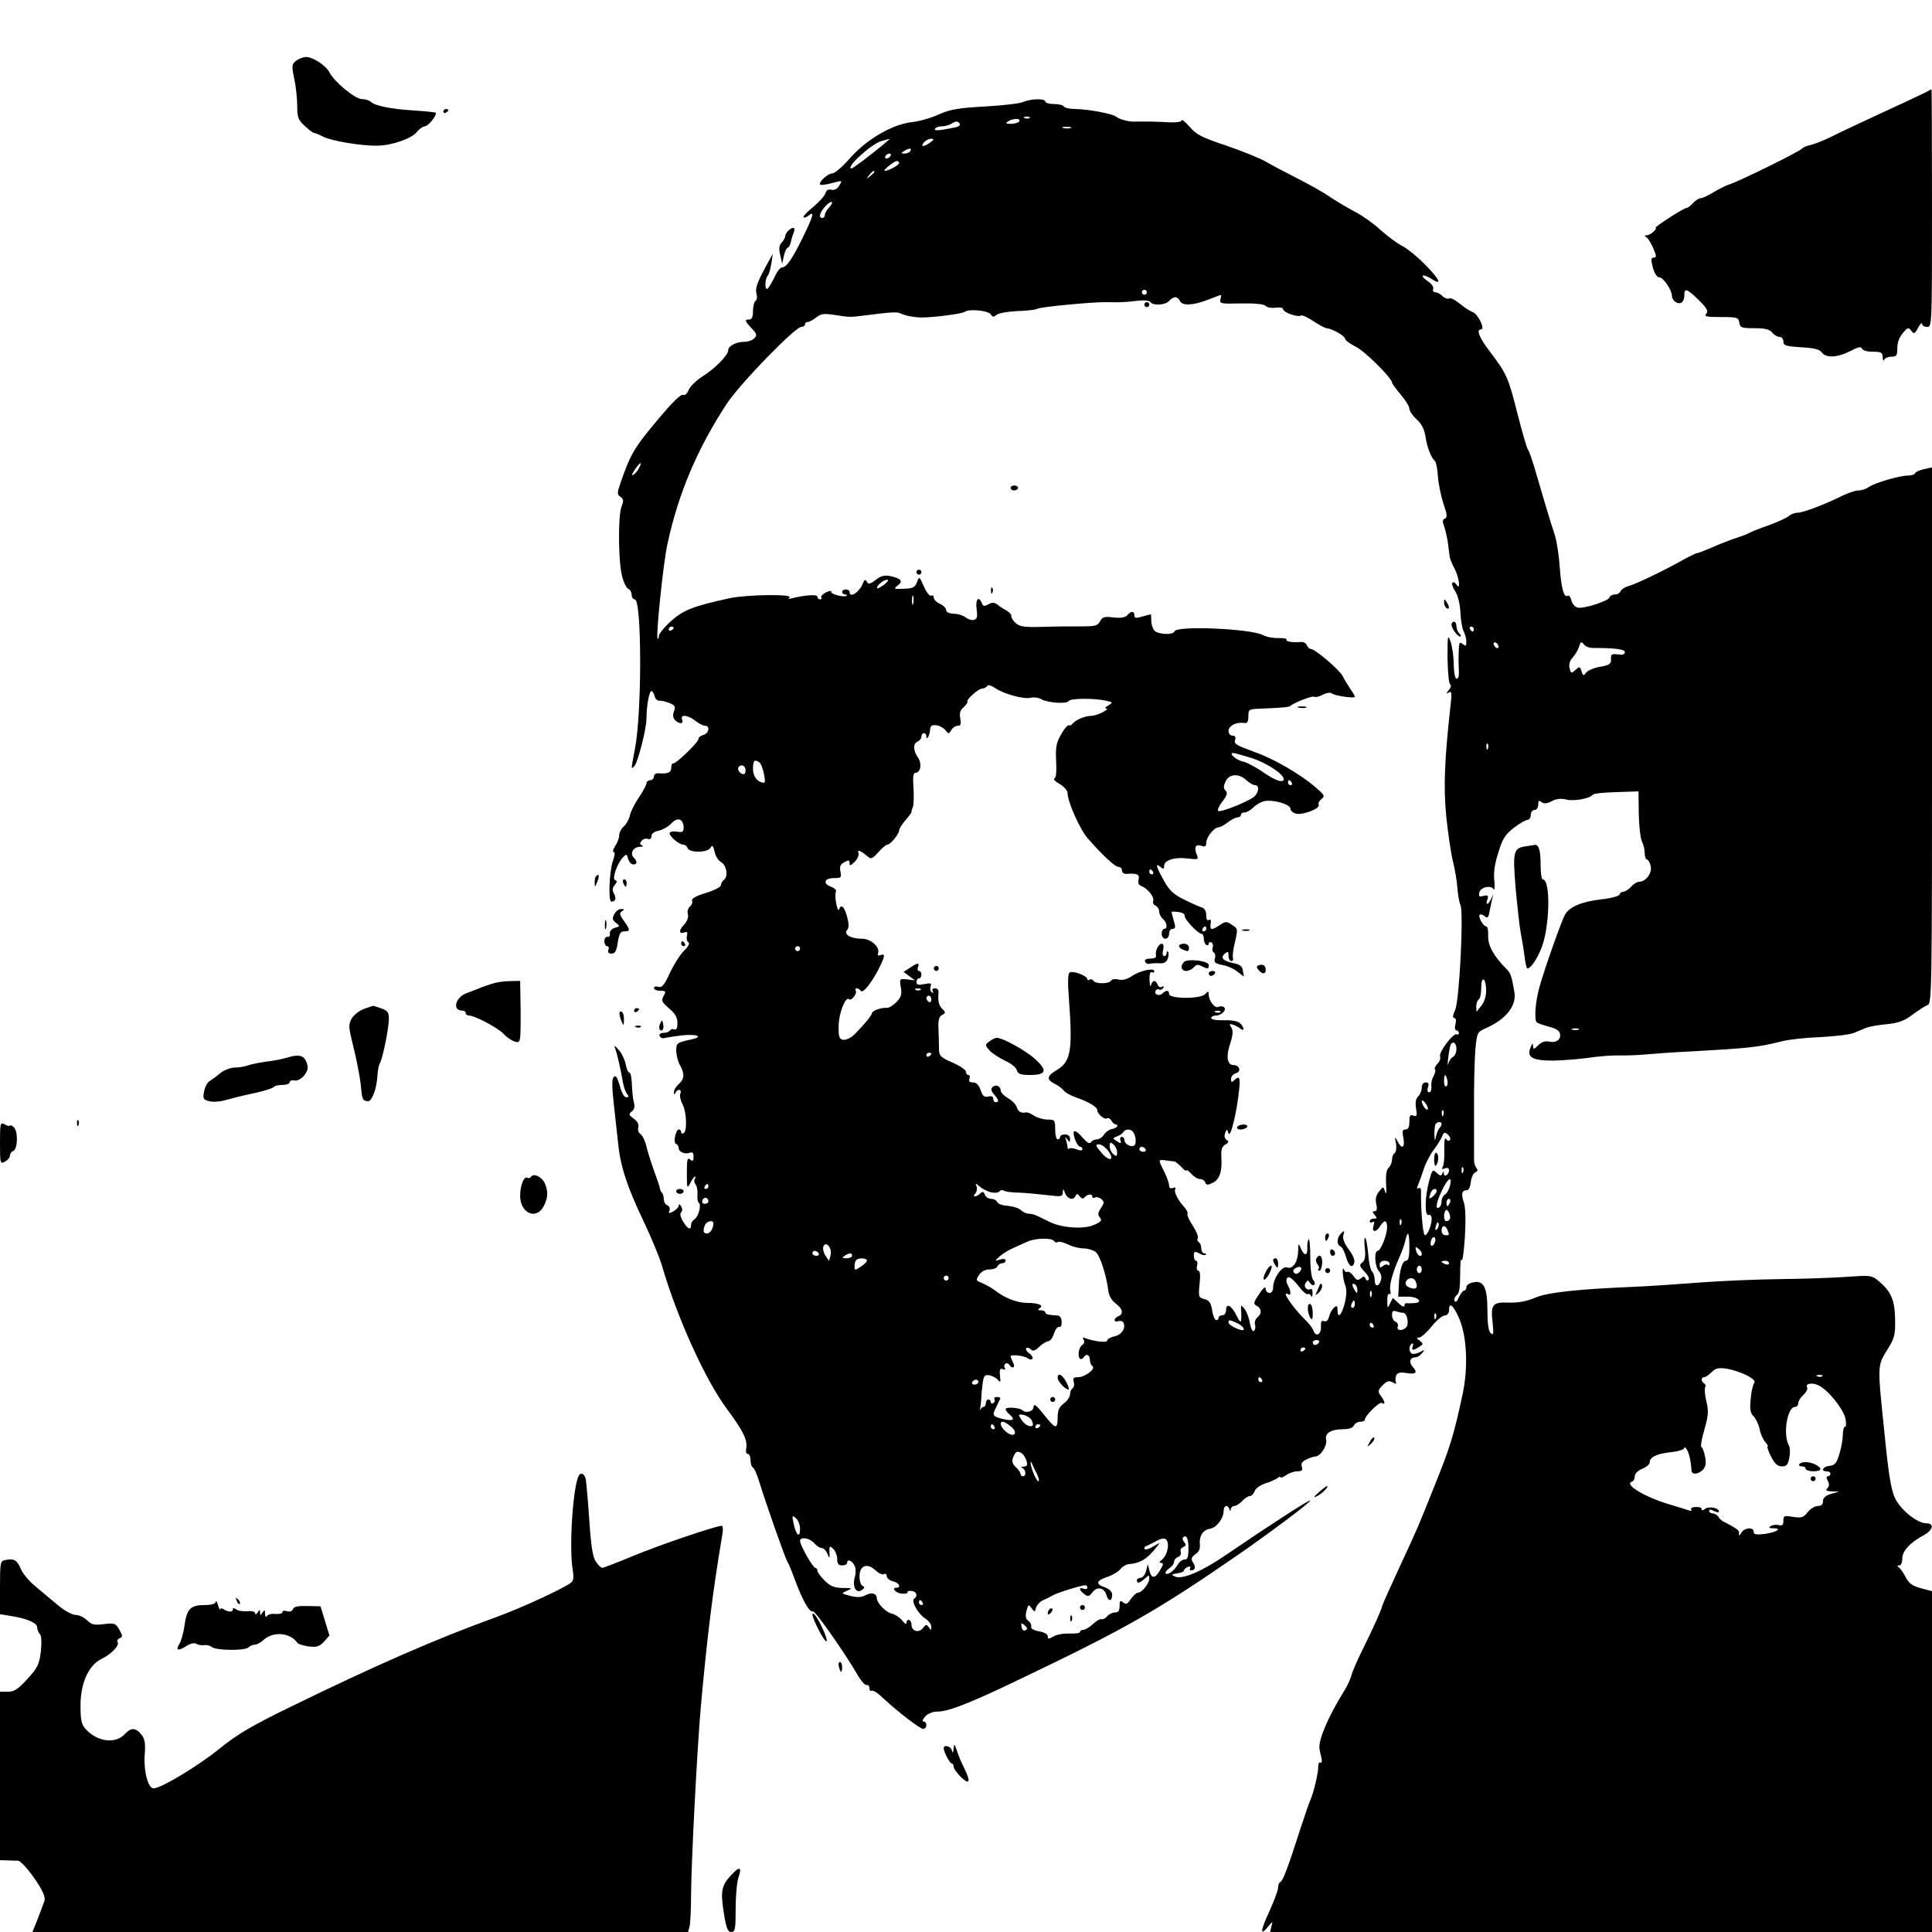 <?xml version="1.0" standalone="no"?>
<!DOCTYPE svg PUBLIC "-//W3C//DTD SVG 20010904//EN"
 "http://www.w3.org/TR/2001/REC-SVG-20010904/DTD/svg10.dtd">
<svg version="1.0" xmlns="http://www.w3.org/2000/svg"
 width="780pt" height="780pt" viewBox="0 0 780 780"
 preserveAspectRatio="xMidYMid meet">
<g transform="translate(0,780) scale(0.1,-0.1)"
fill="#000000" stroke="none">
<path d="M1196 7555 c-18 -14 -19 -20 -8 -73 7 -32 12 -82 12 -111 0 -46 4
-56 32 -81 17 -16 34 -28 37 -27 3 0 20 -6 36 -15 33 -17 157 -38 220 -36 59
1 137 29 158 55 10 13 25 23 32 23 14 0 51 47 44 55 -2 2 -42 6 -89 9 -93 6
-157 19 -173 35 -6 6 -22 11 -37 11 -27 1 -110 69 -130 108 -14 28 -67 62 -95
62 -11 -1 -29 -7 -39 -15z"/>
<path d="M7780 7430 c-8 -4 -51 -25 -95 -45 -139 -64 -248 -115 -300 -141 -27
-13 -62 -27 -78 -30 -15 -3 -29 -10 -32 -14 -6 -10 -259 -135 -295 -145 -14
-5 -42 -19 -62 -31 -21 -13 -44 -24 -51 -24 -8 0 -22 -9 -32 -20 -10 -11 -22
-20 -27 -20 -5 0 -37 -18 -70 -40 -34 -22 -59 -40 -54 -40 4 0 1 -7 -8 -15 -8
-8 -21 -15 -28 -15 -10 0 -10 -2 -1 -8 7 -4 19 -24 28 -45 13 -31 13 -37 2
-37 -12 0 -12 -8 -4 -40 7 -25 17 -40 27 -40 15 0 50 -51 50 -74 0 -18 21 -35
36 -29 8 3 14 16 14 29 0 33 9 30 58 -17 33 -33 40 -45 31 -55 -10 -12 0 -14
59 -14 66 0 71 -2 74 -22 3 -21 9 -23 61 -23 44 0 62 -5 72 -18 7 -9 20 -17
29 -17 9 0 16 -8 16 -19 0 -16 10 -19 71 -23 52 -3 75 -8 84 -21 17 -23 62
-21 114 5 32 17 45 20 48 11 3 -8 22 -13 44 -13 34 0 39 -3 40 -22 0 -13 3
-17 6 -10 2 6 16 12 29 12 21 0 24 5 24 35 0 22 8 44 22 60 20 24 24 24 34 10
11 -15 14 -14 28 12 8 15 15 22 16 16 0 -7 9 -13 20 -13 20 0 20 7 20 480 0
264 -1 480 -2 479 -2 0 -10 -4 -18 -9z"/>
<path d="M4130 7388 c-14 -6 -83 -14 -155 -18 -107 -6 -140 -12 -185 -32 -30
-14 -79 -28 -108 -31 -80 -9 -182 -69 -249 -144 -30 -35 -63 -63 -72 -63 -17
0 -51 -29 -51 -43 0 -7 26 -3 73 10 16 4 17 2 5 -17 -8 -13 -20 -19 -32 -16
-12 3 -20 -2 -23 -13 -2 -10 -25 -35 -49 -56 -25 -20 -43 -39 -40 -42 3 -3 12
0 21 7 25 21 18 -4 -26 -93 -42 -85 -64 -117 -83 -117 -6 0 -20 -18 -30 -41
-11 -22 -23 -42 -28 -45 -11 -7 -10 40 1 52 5 5 11 27 15 49 l6 40 -25 -45
c-40 -74 -46 -93 -41 -116 4 -13 2 -26 -4 -29 -5 -3 -10 -22 -10 -41 0 -24 -5
-34 -15 -34 -20 0 -19 -5 10 -36 21 -22 22 -28 10 -40 -7 -8 -25 -14 -40 -14
-33 0 -65 -17 -65 -34 0 -20 -54 -75 -106 -107 -24 -16 -49 -40 -54 -54 -6
-15 -15 -23 -23 -19 -9 3 -45 -33 -97 -95 -100 -119 -114 -143 -155 -261 -14
-40 -14 -46 0 -56 13 -9 13 -17 4 -40 -14 -38 -13 -218 2 -278 6 -26 18 -50
25 -53 8 -3 14 -14 14 -24 0 -10 6 -19 13 -19 28 0 29 -452 1 -600 -17 -90
-17 -87 -3 -73 14 14 49 150 49 193 0 50 11 110 20 110 4 0 10 -9 13 -21 3
-11 11 -19 19 -18 7 1 25 -3 40 -9 24 -10 26 -15 19 -34 -6 -16 -4 -27 5 -36
18 -17 35 -15 28 3 -9 22 23 19 53 -5 14 -11 32 -20 39 -20 22 0 16 -31 -6
-37 -11 -3 -20 -10 -20 -16 0 -14 -92 -102 -102 -99 -5 1 -8 -7 -8 -18 0 -19
-14 -25 -52 -22 -10 1 -18 -5 -18 -13 0 -8 -7 -15 -15 -15 -8 0 -15 -6 -15
-12 0 -7 -14 -33 -31 -58 -17 -25 -33 -57 -36 -72 -3 -15 -14 -35 -24 -44 -11
-9 -19 -26 -19 -36 0 -10 -7 -30 -16 -43 -9 -14 -12 -25 -6 -25 6 0 4 -15 -4
-37 -14 -42 -19 -163 -6 -163 17 0 21 13 11 32 -8 14 -7 24 3 35 10 12 10 17
1 20 -13 5 9 68 33 93 13 13 15 12 20 -8 4 -12 13 -22 20 -22 17 0 18 12 3 27
-17 17 -3 43 23 44 13 0 17 3 10 6 -10 4 -10 8 -2 18 6 8 18 11 26 8 8 -3 14
1 14 11 0 10 11 19 29 22 16 4 40 17 52 30 25 27 49 18 49 -18 0 -16 -5 -19
-25 -16 -14 3 -28 1 -31 -4 -6 -10 35 -47 54 -48 7 0 15 -6 18 -14 8 -20 82
-19 93 2 7 12 10 8 16 -16 3 -18 15 -36 25 -42 23 -12 31 -56 14 -71 -8 -6
-14 -17 -14 -24 0 -6 -27 -20 -60 -30 -40 -12 -59 -23 -56 -31 3 -7 -1 -18 -9
-24 -7 -6 -11 -20 -8 -31 4 -12 -3 -29 -16 -43 -22 -23 -20 -39 4 -30 9 4 12
-1 8 -14 -2 -11 0 -23 6 -26 7 -4 0 -18 -18 -35 -16 -16 -41 -56 -57 -90 -22
-48 -32 -60 -46 -55 -10 3 -18 1 -18 -5 0 -6 11 -11 25 -11 23 0 25 -2 14 -21
-10 -19 -7 -25 22 -50 25 -21 34 -37 34 -59 0 -20 -4 -29 -12 -26 -7 3 -15 1
-18 -4 -4 -6 -15 -10 -26 -10 -12 0 -19 -5 -16 -12 2 -7 11 -11 18 -9 8 2 40
7 72 11 61 6 89 -5 40 -16 -61 -13 -63 -15 -63 -47 1 -18 7 -43 15 -57 20 -35
18 -57 -5 -77 -11 -10 -20 -24 -19 -33 0 -10 2 -11 6 -2 2 6 9 12 15 12 6 0 8
-7 5 -15 -4 -8 0 -27 8 -42 17 -32 20 -109 5 -118 -5 -3 -10 -1 -10 4 0 6 -4
11 -9 11 -13 0 -24 -54 -12 -58 6 -2 11 -10 11 -17 0 -16 25 -26 45 -19 11 4
15 0 15 -16 0 -18 -3 -20 -14 -11 -11 9 -13 0 -13 -55 0 -63 1 -65 14 -40 7
14 16 26 19 26 3 0 2 -5 -1 -10 -4 -6 -2 -16 4 -23 5 -7 8 -25 7 -40 -2 -15 1
-30 5 -33 12 -7 -1 -57 -18 -67 -7 -4 -13 -15 -13 -22 0 -24 -14 -17 -32 13
-11 18 -14 32 -8 38 6 6 5 15 0 24 -6 9 -10 10 -10 3 0 -7 -10 -17 -22 -24
-18 -9 -20 -9 -15 4 3 9 -1 18 -9 21 -8 3 -14 14 -14 24 0 10 -3 22 -7 26 -4
3 -8 12 -9 19 -1 7 -12 39 -24 72 -12 33 -26 78 -31 100 -6 22 -16 43 -24 47
-7 5 -11 16 -8 27 3 12 -4 25 -19 35 -20 15 -21 18 -7 29 10 8 13 20 8 37 -4
14 -7 46 -8 73 -1 26 -5 47 -10 47 -5 0 -12 15 -15 34 -4 18 -16 44 -28 57
-17 20 -20 20 -14 5 8 -22 22 -84 31 -136 3 -19 11 -40 17 -47 8 -10 7 -13 -4
-13 -8 0 -19 19 -26 47 -10 34 -16 43 -24 35 -8 -8 -8 -37 0 -109 6 -54 14
-127 18 -163 9 -90 37 -174 102 -310 30 -63 63 -142 73 -175 61 -211 176 -466
265 -585 64 -86 82 -124 77 -155 -3 -15 -1 -25 6 -25 6 0 11 -11 11 -24 0 -14
4 -28 10 -31 5 -3 16 -27 24 -53 28 -92 107 -316 115 -327 4 -5 18 -39 31 -75
29 -79 59 -132 71 -125 8 6 129 -167 180 -255 14 -25 31 -44 37 -43 7 2 12 -4
12 -13 0 -8 4 -13 9 -10 5 3 24 -8 42 -26 61 -57 153 -128 166 -128 7 0 13 7
13 15 0 8 -5 15 -12 15 -6 0 -3 9 7 20 11 12 31 20 50 20 43 0 126 32 310 120
446 213 572 284 905 514 127 88 290 210 290 218 0 7 -159 -96 -341 -220 -96
-66 -176 -100 -205 -87 -17 8 -15 9 9 13 15 2 27 7 27 12 0 4 7 11 16 14 8 3
12 2 9 -4 -3 -6 -2 -10 3 -10 17 0 21 12 9 31 -10 16 -8 21 9 34 15 10 20 23
18 41 -3 33 13 58 41 62 26 4 54 41 55 70 0 24 15 30 23 10 4 -10 6 -10 6 0 1
6 7 12 14 12 8 0 22 9 32 20 10 11 24 20 31 20 7 0 15 9 19 19 3 11 22 25 43
32 20 6 43 16 50 22 6 5 12 6 12 3 0 -4 10 0 22 8 12 9 33 16 46 16 18 0 22 4
18 18 -5 13 1 22 19 30 14 7 31 12 36 12 20 0 48 44 43 67 -7 27 20 43 71 43
22 0 38 6 41 15 4 8 15 15 25 15 10 0 19 3 19 8 0 16 59 74 69 68 15 -10 13 5
-4 28 -13 18 -13 22 6 42 18 19 26 21 42 13 12 -7 17 -7 13 -1 -3 6 -3 18 0
27 5 13 15 16 40 12 40 -7 49 1 28 24 -17 19 -12 39 10 39 8 0 20 7 27 17 13
15 12 15 -9 4 -12 -6 -27 -9 -32 -6 -13 8 -13 32 0 40 6 3 7 -1 4 -9 -7 -19 0
-20 25 -4 18 11 18 13 3 25 -14 10 -15 13 -2 13 8 1 31 21 50 45 19 24 43 44
53 44 10 1 17 9 17 21 0 35 17 22 41 -33 31 -70 37 -198 14 -305 -36 -168 -50
-213 -112 -367 -75 -187 -64 -162 -147 -341 -36 -78 -66 -145 -66 -148 0 -9
-34 -85 -79 -176 -21 -42 -41 -88 -45 -104 -4 -15 -17 -44 -30 -64 -64 -103
-104 -197 -99 -232 0 -3 3 -18 7 -33 4 -17 3 -26 -3 -23 -5 3 -9 -4 -9 -17 0
-26 -18 -103 -31 -132 -5 -11 -23 -63 -40 -115 -50 -157 -72 -215 -82 -218 -5
-2 -9 -12 -9 -23 0 -10 -16 -53 -35 -95 -37 -80 -39 -103 -6 -63 20 24 20 24
14 2 l-5 -23 1336 0 1336 0 0 688 0 688 -45 12 c-34 9 -48 19 -61 44 -9 18
-22 36 -28 40 -8 5 -7 8 2 8 7 0 12 12 12 28 0 30 31 64 85 93 39 21 46 49 12
49 -37 0 -105 55 -127 103 -15 31 -26 99 -41 252 -30 287 -30 280 10 345 30
48 33 61 32 122 -1 78 -16 113 -63 153 -32 27 -33 27 -133 20 -55 -4 -174 -8
-265 -9 -91 -1 -239 -7 -330 -14 -91 -7 -208 -15 -260 -17 -237 -10 -355 -23
-404 -45 -34 -14 -67 -20 -104 -19 -66 3 -75 -7 -66 -81 5 -46 3 -53 -8 -42
-9 9 -13 39 -13 91 0 93 -15 123 -57 114 -16 -3 -28 -12 -28 -19 0 -8 -4 -14
-8 -14 -5 0 -15 -12 -22 -27 -8 -19 -14 -23 -18 -14 -2 7 2 17 9 22 10 6 14
30 14 84 0 42 2 68 6 58 3 -10 9 32 13 92 4 74 3 121 -5 143 -11 33 -7 47 14
47 7 0 13 15 15 33 2 18 10 36 18 39 10 4 11 9 5 17 -6 7 -10 21 -10 31 0 11
0 99 0 195 -1 96 2 208 5 249 7 72 7 74 43 90 81 36 124 90 115 145 -11 65
-15 77 -32 94 -52 52 -75 94 -74 133 1 21 -2 39 -8 39 -12 0 -34 40 -26 47 3
3 12 1 20 -6 11 -9 15 -6 19 16 3 16 8 39 11 53 6 24 6 24 -3 3 -13 -28 -25
-30 -16 -4 5 16 2 18 -16 14 -17 -5 -20 -2 -17 13 4 22 47 32 58 14 4 -7 5 8
3 34 -4 32 1 67 16 114 17 56 28 73 63 100 23 18 48 32 55 32 7 0 13 9 13 20
0 11 7 20 15 20 9 0 15 9 15 21 0 17 3 19 13 11 9 -8 21 -7 41 3 20 11 38 12
60 7 30 -8 95 4 107 20 3 4 45 9 95 10 l89 3 1 -91 c1 -50 7 -100 13 -112 6
-11 11 -32 11 -46 0 -14 4 -26 9 -26 5 0 12 -12 15 -26 7 -28 -19 -64 -47 -64
-8 0 -22 -9 -32 -20 -10 -11 -24 -20 -31 -20 -7 0 -14 -5 -16 -12 -2 -6 -35
-15 -74 -19 -78 -9 -128 -30 -146 -62 -14 -25 -82 -217 -103 -292 -16 -57 -22
-131 -11 -142 4 -4 26 -12 49 -18 28 -7 43 -16 45 -29 5 -23 -16 -38 -45 -31
-15 3 -30 -2 -43 -15 -18 -18 -20 -18 -21 -2 0 12 -3 10 -10 -7 -16 -40 7 -53
92 -53 41 1 104 6 140 11 37 6 91 10 120 10 30 -1 81 1 114 4 33 3 114 9 180
12 235 13 273 17 365 40 30 8 102 16 160 18 58 3 119 10 135 17 17 7 39 16 50
21 11 4 48 11 82 14 49 5 72 14 105 39 24 18 51 35 61 39 16 6 17 67 17 1088
l0 1082 -32 -7 c-18 -4 -34 -11 -36 -16 -2 -6 -15 -10 -29 -10 -33 0 -133 -29
-158 -46 -11 -8 -29 -14 -41 -14 -12 0 -39 -9 -61 -19 -71 -36 -164 -71 -185
-71 -12 0 -29 -6 -37 -14 -9 -7 -45 -24 -81 -37 -36 -12 -69 -26 -75 -29 -5
-4 -28 -13 -50 -20 -22 -7 -58 -21 -80 -30 -45 -20 -75 -32 -90 -35 -5 -2 -30
-14 -55 -28 -73 -41 -187 -96 -215 -103 -15 -4 -29 -13 -32 -20 -3 -8 -13 -14
-23 -14 -10 0 -20 -5 -22 -12 -5 -15 -105 -47 -129 -41 -11 3 -22 16 -25 29
-3 13 -10 22 -15 19 -15 -10 -26 30 -32 115 -3 47 -12 105 -20 130 -17 50 -56
182 -83 275 -10 33 -21 65 -26 71 -4 6 -24 73 -43 149 -36 142 -42 156 -112
248 -41 54 -54 87 -34 87 18 0 -11 61 -33 70 -12 4 -36 20 -54 35 -17 14 -36
24 -42 20 -6 -3 -17 1 -26 9 -8 9 -22 16 -29 16 -8 0 -12 6 -9 14 3 7 -7 21
-21 30 -15 10 -24 20 -21 23 3 3 17 -2 32 -11 48 -32 38 -6 -20 53 -32 33 -75
68 -95 78 -20 10 -59 39 -87 64 -28 26 -73 58 -100 72 -27 14 -73 41 -102 60
-28 20 -89 54 -135 77 -45 23 -102 53 -126 67 -24 14 -96 43 -160 65 -99 33
-121 44 -148 76 -18 20 -32 32 -33 26 0 -6 -19 -9 -47 -8 -46 3 -111 4 -143 3
-23 -1 -61 9 -74 20 -14 12 -118 31 -167 31 -21 0 -41 5 -44 10 -3 6 -22 10
-41 10 -19 0 -34 5 -34 10 0 13 -58 12 -90 -2z m27 -64 c-3 -3 -12 -4 -19 -1
-8 3 -5 6 6 6 11 1 17 -2 13 -5z m-42 -14 c-3 -5 -18 -10 -33 -10 -21 0 -24 2
-12 10 20 13 53 13 45 0z m-240 -10 c3 -5 -4 -11 -17 -14 -67 -14 -89 -15 -83
-6 3 6 16 10 28 10 12 0 29 5 37 10 19 12 27 12 35 0z m448 -17 c-7 -2 -21 -2
-30 0 -10 3 -4 5 12 5 17 0 24 -2 18 -5z m-734 -47 c-34 -31 -144 -116 -151
-116 -28 0 77 97 119 110 35 10 37 11 32 6z m167 -11 c-26 -19 -42 -19 -26 0
7 8 20 15 29 15 13 -1 13 -3 -3 -15z m-81 -35 c-3 -5 -14 -10 -23 -10 -15 0
-15 2 -2 10 20 13 33 13 25 0z m-80 -20 c-3 -5 -11 -10 -16 -10 -6 0 -7 5 -4
10 3 6 11 10 16 10 6 0 7 -4 4 -10z m35 -28 c0 -9 -44 -32 -58 -32 -10 1 38
40 49 40 5 0 9 -4 9 -8z m-100 -36 c0 -2 -8 -10 -17 -17 -16 -13 -17 -12 -4 4
13 16 21 21 21 13z m-183 -144 c-10 -10 -17 -24 -17 -30 0 -7 -4 -12 -10 -12
-17 0 -11 22 12 47 25 27 39 22 15 -5z m1283 -342 c0 -5 -4 -10 -10 -10 -5 0
-10 5 -10 10 0 6 5 10 10 10 6 0 10 -4 10 -10z m297 -29 c-4 -17 2 -18 84 -16
58 1 93 -3 99 -10 5 -6 23 -10 40 -7 16 2 30 0 30 -6 0 -13 59 -34 72 -26 5 3
28 -7 51 -23 23 -15 47 -28 52 -28 22 -1 75 -31 75 -42 0 -6 20 -21 44 -33 38
-19 146 -127 146 -145 0 -4 16 -25 35 -48 19 -22 35 -48 35 -57 0 -9 13 -28
29 -43 20 -17 31 -39 36 -69 6 -44 24 -88 38 -99 5 -4 10 -31 12 -60 2 -30 12
-80 22 -111 16 -46 17 -58 6 -62 -10 -4 -10 -12 -2 -33 5 -15 12 -45 15 -68 3
-22 6 -47 7 -55 2 -8 10 -29 20 -47 18 -34 25 -91 7 -63 -5 8 -12 11 -16 8 -4
-4 1 -20 11 -35 11 -17 19 -50 21 -84 1 -31 7 -66 13 -77 6 -12 11 -31 11 -43
0 -18 -2 -19 -15 -9 -13 11 -15 6 -16 -36 -1 -27 0 -61 1 -76 1 -16 -3 -28 -9
-28 -7 0 -11 24 -12 58 0 31 -6 73 -13 92 -11 31 -12 25 -12 -65 1 -55 5 -103
10 -107 6 -4 4 -14 -5 -24 -11 -14 -11 -16 0 -10 11 7 13 -1 8 -45 -25 -223
-30 -336 -18 -456 7 -68 19 -149 27 -181 8 -31 16 -80 18 -108 2 -29 8 -59 12
-67 14 -25 -4 -387 -21 -424 -10 -22 -11 -33 -4 -33 7 0 9 -10 5 -25 -4 -14
-2 -25 4 -25 5 0 10 -5 10 -11 0 -5 -4 -8 -9 -5 -12 8 -74 -73 -67 -89 3 -8
-2 -22 -11 -30 -8 -9 -13 -19 -10 -22 4 -3 1 -15 -5 -27 -7 -11 -11 -31 -9
-43 1 -13 -3 -23 -9 -23 -7 0 -9 8 -5 20 5 14 2 20 -9 20 -10 0 -16 -9 -16
-21 0 -11 -6 -27 -14 -35 -10 -9 -13 -26 -9 -49 5 -30 3 -34 -11 -29 -13 5
-16 0 -16 -25 0 -21 -5 -31 -15 -31 -13 0 -15 -7 -9 -35 7 -40 -7 -47 -24 -12
-11 20 -12 19 -6 -10 3 -17 0 -34 -5 -38 -6 -3 -11 -15 -11 -26 0 -11 -6 -27
-14 -34 -9 -9 -12 -31 -10 -67 2 -32 1 -44 -4 -30 -7 23 -7 23 -24 2 -12 -14
-16 -29 -12 -50 5 -20 3 -30 -6 -30 -10 0 -10 -3 0 -15 10 -12 10 -15 -4 -15
-9 0 -16 -5 -16 -11 0 -5 5 -7 11 -3 8 4 9 0 4 -15 -8 -27 11 -28 27 -1 17 27
28 25 28 -5 0 -31 -26 -95 -38 -95 -15 0 -12 -64 5 -82 9 -10 12 -25 8 -37 -9
-28 -25 -27 -25 2 0 13 -5 28 -11 34 -6 6 -13 37 -15 69 -3 32 -8 62 -12 66
-4 4 -5 -13 -2 -40 4 -35 1 -50 -10 -59 -13 -10 -12 -15 9 -37 14 -14 21 -29
16 -33 -4 -5 -10 -2 -12 5 -4 10 -8 10 -19 1 -12 -10 -18 -8 -30 10 -9 12 -19
19 -24 16 -4 -3 -11 1 -13 7 -10 25 -7 -31 3 -58 8 -20 7 -41 -1 -76 -13 -49
-29 -64 -29 -27 0 17 -3 19 -14 10 -8 -7 -17 -23 -20 -36 -4 -16 -11 -22 -21
-19 -10 4 -13 -1 -12 -22 2 -31 -20 -44 -30 -17 -3 10 -18 30 -33 44 -51 50
-100 122 -70 104 13 -8 13 11 -1 37 -7 13 -7 24 -1 30 6 6 21 -5 42 -31 17
-23 35 -39 40 -36 5 3 11 -1 13 -7 3 -7 6 -3 6 10 1 13 -3 21 -7 18 -15 -9
-31 9 -21 24 8 13 10 13 18 0 6 -8 13 -11 17 -7 4 4 2 13 -4 19 -7 7 -12 44
-12 92 0 43 -3 76 -7 73 -3 -4 -6 -20 -5 -37 1 -33 -14 -31 -28 4 -7 18 -9 16
-9 -15 -1 -44 -22 -75 -45 -66 -20 8 -56 -45 -56 -80 0 -14 -6 -23 -15 -23 -8
0 -15 8 -15 17 0 11 -10 4 -26 -21 -24 -35 -25 -40 -10 -48 20 -11 21 -32 2
-47 -8 -7 -12 -20 -9 -30 3 -10 0 -21 -5 -25 -5 -3 -12 11 -16 32 -3 21 -13
46 -21 57 -15 19 -16 19 -14 -10 2 -49 -1 -52 -19 -16 -20 41 -42 52 -42 22 0
-12 -6 -21 -15 -21 -8 0 -15 -4 -15 -10 0 -5 -4 -10 -10 -10 -5 0 -13 18 -16
39 -5 31 -12 41 -31 46 -24 6 -25 9 -20 61 4 34 2 54 -5 54 -6 0 -8 9 -5 20 3
11 1 20 -4 20 -5 0 -9 9 -9 20 0 18 3 19 21 10 11 -7 23 -9 27 -6 3 3 0 6 -6
6 -7 0 -12 9 -12 19 0 11 -5 23 -10 26 -6 4 -8 11 -4 16 3 6 -6 28 -20 50 -15
22 -24 43 -22 48 3 4 -3 17 -13 28 -26 28 -43 62 -36 73 3 6 -1 7 -9 4 -11 -4
-16 0 -16 10 0 9 -9 34 -20 56 -25 50 -25 49 8 45 15 -2 30 -4 34 -4 4 -1 16
-11 28 -23 11 -12 20 -18 20 -13 0 4 8 -2 19 -13 10 -12 26 -22 35 -22 9 0 19
-6 22 -14 4 -11 10 -11 29 -2 28 13 40 45 36 103 -2 31 2 44 16 52 14 8 15 13
5 19 -8 5 -10 16 -6 27 7 18 8 18 14 -1 8 -21 35 93 43 179 5 48 0 56 -21 35
-9 -9 -12 -8 -12 6 0 10 9 20 19 23 24 6 16 33 -9 33 -26 0 -31 36 -13 88 11
35 12 51 4 64 -9 14 -8 16 7 11 9 -3 23 -10 30 -16 18 -14 15 8 -3 23 -9 8
-37 12 -65 11 -29 -1 -50 3 -50 9 0 5 8 10 19 10 23 0 47 25 31 35 -5 3 -15 3
-21 0 -13 -8 -38 23 -39 48 0 17 -2 17 -15 3 -20 -20 -145 -19 -145 1 0 16
-12 17 -27 2 -13 -13 -36 -3 -27 12 3 5 9 7 14 4 5 -3 12 0 16 6 4 8 3 9 -5 5
-6 -4 -14 0 -17 8 -8 21 -21 20 -27 -1 -3 -10 -5 -1 -6 20 -1 23 3 36 9 32 6
-3 10 -2 10 4 0 15 -60 2 -92 -21 -18 -12 -36 -16 -51 -13 -14 4 -28 2 -31 -4
-9 -14 -63 -14 -71 -1 -4 6 -11 8 -16 5 -5 -4 -9 -3 -9 2 0 13 -58 35 -71 27
-8 -5 -9 -37 -3 -113 15 -205 7 -248 -51 -282 -40 -24 -41 -38 -4 -56 13 -7
28 -18 34 -26 5 -8 28 -20 50 -28 49 -17 85 -38 85 -51 0 -15 29 -40 39 -33 6
3 13 -1 18 -9 4 -8 11 -15 16 -15 16 -2 6 -16 -13 -19 -11 -2 -26 -12 -33 -23
-6 -10 -19 -19 -29 -19 -9 0 -20 -5 -24 -12 -5 -8 -16 -1 -35 21 -15 18 -30
28 -33 23 -7 -12 13 -62 26 -62 4 0 8 -4 8 -10 0 -6 -9 -6 -24 0 -13 5 -27 6
-30 3 -3 -4 -6 -1 -6 5 0 5 -3 19 -6 29 -5 15 -4 15 5 3 9 -13 11 -13 11 3 0
10 -8 17 -20 17 -11 0 -20 -4 -20 -10 0 -5 -4 -10 -10 -10 -5 0 -10 18 -10 40
0 38 -2 40 -30 40 -17 0 -41 7 -54 15 -13 9 -28 15 -32 14 -22 -4 -33 2 -39
21 -3 11 -19 27 -36 37 -16 9 -29 23 -29 30 0 18 -20 27 -33 14 -7 -7 -6 -16
6 -29 19 -21 22 -32 7 -32 -5 0 -10 6 -10 14 0 9 -7 12 -20 9 -16 -4 -23 2
-31 26 -7 21 -18 31 -31 31 -14 0 -18 5 -14 15 3 8 1 15 -4 15 -6 0 -10 6 -10
13 0 7 -24 24 -54 37 -49 21 -54 27 -55 54 0 17 -1 53 -2 80 -2 37 2 51 14 58
15 8 16 11 2 24 -15 15 -19 33 -16 66 2 11 -5 18 -14 18 -10 0 -13 -5 -9 -12
4 -7 3 -8 -4 -4 -6 4 -8 14 -5 23 5 14 1 15 -25 10 -24 -5 -32 -3 -32 8 0 8 5
15 10 15 6 0 10 7 10 15 0 8 -4 15 -10 15 -5 0 -7 7 -4 15 8 19 -1 19 -32 -2
l-26 -17 23 -17 23 -17 -32 4 c-30 3 -31 3 -25 -32 5 -28 1 -40 -18 -60 -13
-13 -30 -24 -39 -23 -22 2 -60 -12 -60 -22 0 -8 -31 -46 -72 -87 -13 -12 -32
-21 -43 -20 -17 3 -20 10 -19 59 1 50 28 118 42 105 8 -9 34 23 27 34 -3 5 -2
10 4 10 5 0 13 -5 16 -10 8 -13 42 29 73 89 26 52 27 62 7 55 -10 -4 -13 -2
-10 8 9 24 -29 58 -64 58 -45 0 -76 17 -61 35 8 10 8 24 0 54 -11 41 -24 53
-33 29 -2 -7 -7 4 -11 25 -4 20 -4 42 -1 47 3 6 -6 15 -20 20 -35 13 -27 35
13 35 28 0 30 2 25 27 -4 20 0 29 16 37 17 10 21 9 21 -4 0 -12 4 -11 21 6 11
11 18 27 15 35 -6 16 7 11 36 -13 15 -13 19 -11 44 16 15 17 31 31 37 31 12 0
46 42 47 57 0 6 11 25 26 42 14 16 25 31 24 33 -1 2 2 11 6 21 3 10 4 44 2 77
-3 44 -1 60 8 60 21 0 27 38 10 62 -20 28 -20 57 -1 64 8 4 15 12 15 20 0 8 5
14 10 14 6 0 10 -5 10 -12 0 -20 13 1 15 25 1 17 7 21 26 19 13 -2 29 -11 36
-20 12 -16 14 -16 24 1 5 9 17 17 26 17 12 0 14 7 10 29 -4 21 -1 34 14 46 10
10 17 20 15 22 -7 7 44 53 59 53 8 0 17 5 20 10 4 7 16 3 33 -8 35 -24 116
-46 143 -39 12 3 32 1 43 -6 28 -15 103 -20 111 -7 7 11 102 12 150 1 28 -6
29 -7 10 -19 -11 -6 -16 -12 -11 -12 23 0 -32 -29 -57 -30 -27 0 -66 -17 -78
-33 -3 -5 -10 -7 -14 -5 -5 1 -19 -15 -31 -37 -19 -33 -23 -51 -20 -107 2 -43
0 -68 -7 -71 -6 -2 3 -12 21 -22 18 -11 32 -27 32 -36 0 -35 49 -146 81 -183
61 -70 111 -116 125 -116 8 0 14 -7 14 -15 0 -8 8 -14 18 -13 43 3 54 -2 49
-23 -4 -13 0 -22 11 -26 26 -10 53 -45 48 -60 -3 -8 1 -16 9 -19 8 -4 15 -14
15 -24 0 -10 7 -23 15 -30 17 -14 20 -40 5 -40 -5 0 -10 -9 -10 -20 0 -11 7
-20 15 -20 8 0 15 9 15 20 0 11 6 20 14 20 12 0 13 7 5 32 -5 18 -9 34 -9 36
0 2 12 2 28 0 15 -2 26 -8 25 -15 -3 -13 54 -73 68 -73 5 0 9 -9 9 -19 0 -11
5 -23 10 -26 6 -3 10 -1 10 5 0 6 5 8 11 5 6 -4 8 -13 5 -21 -3 -7 -1 -16 5
-20 5 -3 7 -14 4 -24 -5 -15 1 -20 30 -26 19 -3 47 -15 61 -27 l26 -20 -4 24
c-2 17 -11 25 -36 30 -44 9 -57 22 -37 39 13 10 15 9 15 -9 0 -11 5 -21 11
-21 6 0 9 5 7 12 -3 7 1 36 8 65 12 52 12 54 -12 69 -22 15 -26 15 -51 -2 -33
-21 -39 -20 -35 8 2 12 0 18 -7 14 -7 -5 -11 3 -11 19 0 16 -7 28 -17 31 -10
3 -42 17 -72 32 -43 21 -60 37 -82 77 -32 57 -36 73 -14 55 12 -10 15 -9 15 4
0 23 42 37 95 30 45 -5 45 -5 35 20 -10 28 -1 40 24 30 11 -4 16 0 16 13 0 23
32 63 50 63 6 0 23 9 37 20 14 11 32 20 39 20 8 0 14 5 14 10 0 6 7 10 15 10
8 0 24 9 35 20 11 11 30 22 43 25 34 9 107 -12 107 -30 0 -8 10 -17 23 -20 27
-7 100 22 91 36 -3 6 2 16 11 23 16 12 13 16 -29 52 -61 51 -166 112 -241 138
-76 28 -85 33 -78 51 3 9 -1 15 -11 15 -9 0 -16 8 -16 19 0 21 32 37 63 32 13
-2 17 5 17 27 0 28 2 29 48 31 85 3 117 6 122 11 11 12 91 43 96 37 4 -3 19 0
34 8 15 8 31 10 36 6 10 -10 94 -22 94 -14 0 3 -8 17 -18 31 -10 15 -24 38
-31 52 -13 26 -112 110 -129 110 -6 0 -12 7 -16 15 -3 8 -13 14 -23 13 -34 -3
-64 2 -59 10 2 4 -12 6 -32 6 -20 -1 -49 4 -63 12 -51 26 -349 39 -357 15 -5
-16 -68 -13 -82 4 -7 8 -12 26 -12 40 0 14 -1 25 -2 25 -1 0 -16 -4 -34 -9
-25 -8 -32 -7 -32 5 0 18 -14 18 -29 0 -8 -9 -25 -12 -55 -9 -37 5 -46 2 -55
-16 -10 -18 -20 -20 -79 -20 -37 0 -106 0 -155 -2 -71 -2 -91 1 -107 16 -10 9
-18 22 -17 28 1 6 -8 15 -19 22 -12 6 -29 17 -37 24 -12 9 -21 10 -37 1 -16
-9 -21 -8 -26 5 -12 31 -27 15 -21 -24 4 -32 2 -41 -12 -44 -9 -2 -23 3 -32
10 -10 8 -31 15 -48 15 -19 1 -31 6 -31 15 0 7 -11 19 -25 25 -14 6 -25 18
-25 25 0 8 -5 11 -10 8 -6 -4 -19 13 -30 37 -18 42 -19 42 -28 17 -8 -21 -17
-25 -53 -26 -41 -2 -42 -1 -25 13 24 17 14 29 -30 38 -23 5 -37 1 -58 -15 -23
-18 -30 -19 -36 -8 -7 11 -10 9 -16 -6 -14 -36 -54 -62 -54 -35 0 6 -7 10 -15
10 -8 0 -15 -4 -15 -10 0 -5 5 -10 12 -10 6 0 9 -2 6 -5 -8 -9 -68 7 -62 16 3
5 -6 4 -20 -2 -14 -7 -23 -16 -20 -20 3 -5 0 -9 -5 -9 -6 0 -11 5 -11 11 0 10
-48 7 -105 -7 -12 -3 -15 -2 -8 3 21 15 -166 13 -240 -2 -147 -32 -187 -47
-238 -93 -27 -24 -49 -51 -49 -60 0 -8 -2 -13 -5 -10 -8 7 23 307 40 383 44
203 120 383 240 566 53 80 275 309 300 309 8 0 15 5 15 10 0 6 5 10 11 10 6 0
21 8 34 18 20 16 32 17 77 10 60 -9 60 -9 108 -3 120 15 141 17 157 9 23 -10
52 -15 83 -16 49 0 165 15 175 23 17 13 95 5 105 -10 7 -12 11 -12 24 -2 8 7
45 13 83 15 38 1 74 5 80 9 13 8 225 28 281 27 56 -1 66 -1 119 5 31 4 54 2
58 -5 9 -15 61 -12 75 5 7 8 18 15 25 15 7 0 15 -7 19 -15 7 -20 51 -19 111 4
28 11 52 20 54 20 2 1 1 -7 -2 -18z m-2347 -680 c-5 -11 -15 -23 -22 -27 -7
-5 -8 -2 -3 7 21 37 44 55 25 20z m990 -471 c-14 -10 -26 -17 -28 -15 -7 7 23
34 38 34 10 1 6 -6 -10 -19z m117 -77 c-3 -10 -5 -4 -5 12 0 17 2 24 5 18 2
-7 2 -21 0 -30z m-967 -97 c0 -3 -4 -8 -10 -11 -5 -3 -10 -1 -10 4 0 6 5 11
10 11 6 0 10 -2 10 -4z m3230 -6 c0 -5 -2 -10 -4 -10 -3 0 -8 5 -11 10 -3 6
-1 10 4 10 6 0 11 -4 11 -10z m100 -71 c0 -6 -4 -7 -10 -4 -5 3 -10 11 -10 16
0 6 5 7 10 4 6 -3 10 -11 10 -16z m380 -5 c91 0 130 -5 130 -17 0 -9 -9 -12
-28 -9 -25 3 -29 1 -28 -19 1 -20 -6 -24 -44 -31 -25 -4 -50 -15 -57 -24 -10
-14 -12 -13 -18 6 -6 20 -8 20 -25 5 -16 -15 -18 -14 -23 7 -4 14 0 30 12 43
10 11 22 31 26 44 6 21 9 22 19 10 6 -9 22 -15 36 -15z m-423 -406 c-3 -8 -6
-5 -6 6 -1 11 2 17 5 13 3 -3 4 -12 1 -19z m-952 -39 c74 -25 150 -81 122 -92
-10 -4 -38 9 -74 33 -31 22 -69 42 -84 45 -28 6 -61 35 -40 35 6 0 40 -10 76
-21z m-1989 -17 c12 -8 29 -82 19 -82 -25 0 -45 24 -45 55 0 35 6 41 26 27z
m-56 -32 c0 -13 -5 -18 -15 -14 -8 4 -15 12 -15 20 0 8 7 14 15 14 8 0 15 -9
15 -20z m2022 -40 c12 -11 28 -20 35 -20 16 0 17 -21 1 -42 -15 -19 -138 -69
-150 -62 -4 3 3 20 17 38 19 24 22 35 13 44 -9 9 -9 18 0 37 14 31 54 34 84 5z
m183 -10 c3 -5 1 -10 -4 -10 -6 0 -11 5 -11 10 0 6 2 10 4 10 3 0 8 -4 11 -10z
m-560 -360 c3 -5 1 -10 -4 -10 -6 0 -11 5 -11 10 0 6 2 10 4 10 3 0 8 -4 11
-10z m215 -230 c0 -5 -5 -10 -11 -10 -5 0 -7 5 -4 10 3 6 8 10 11 10 2 0 4 -4
4 -10z m-1640 -80 c0 -5 -4 -10 -10 -10 -5 0 -10 5 -10 10 0 6 5 10 10 10 6 0
10 -4 10 -10z m2770 -169 c0 -24 -8 -48 -20 -62 l-19 -24 -1 22 c0 12 5 25 10
28 6 3 10 24 10 46 0 24 4 38 10 34 6 -3 10 -23 10 -44z m-2283 3 c-3 -3 -12
-4 -19 -1 -8 3 -5 6 6 6 11 1 17 -2 13 -5z m43 -40 c0 -8 -4 -12 -10 -9 -5 3
-10 10 -10 16 0 5 5 9 10 9 6 0 10 -7 10 -16z m1167 -50 c-3 -3 -12 -4 -19 -1
-8 3 -5 6 6 6 11 1 17 -2 13 -5z m1446 -71 c-7 -2 -19 -2 -25 0 -7 3 -2 5 12
5 14 0 19 -2 13 -5z m-493 -78 c0 -13 -6 -28 -14 -32 -8 -4 -16 -17 -19 -28
-3 -11 -3 0 0 25 3 25 7 48 10 53 9 16 23 6 23 -18z m-2120 -19 c0 -3 -4 -8
-10 -11 -5 -3 -10 -1 -10 4 0 6 5 11 10 11 6 0 10 -2 10 -4z m2083 -106 c3
-11 1 -23 -4 -26 -5 -3 -9 6 -9 20 0 31 6 34 13 6z m-79 -119 c-6 -6 -24 19
-24 34 1 6 7 1 15 -9 8 -11 12 -22 9 -25z m63 -23 c-3 -8 -6 -5 -6 6 -1 11 2
17 5 13 3 -3 4 -12 1 -19z m-7 -36 c0 -4 -4 -12 -9 -17 -5 -6 -11 -21 -14 -35
-3 -19 -5 -16 -6 11 0 20 2 39 6 42 9 10 23 9 23 -1z m-1244 -34 c11 -17 12
-48 3 -53 -12 -8 -39 6 -39 21 0 8 -5 14 -11 14 -6 0 -9 -7 -5 -15 4 -12 2
-13 -14 -3 -19 12 -19 13 -1 20 10 3 22 11 26 17 8 15 32 14 41 -1z m1278 -30
c-4 -6 -10 -5 -15 3 -6 9 -9 -6 -8 -42 1 -30 -1 -62 -6 -69 -6 -10 -4 -12 8
-7 11 4 17 1 17 -8 0 -18 -20 -30 -21 -13 0 11 -2 11 -6 0 -4 -10 -9 -10 -23
3 -16 15 -18 13 -30 -32 -18 -66 -19 -145 -2 -138 7 2 12 -4 12 -15 0 -28 -19
-72 -28 -66 -8 5 -16 105 -15 173 1 14 -3 20 -10 16 -7 -4 -8 0 -2 13 4 10 15
39 23 64 8 25 27 61 42 80 14 19 29 43 33 54 6 15 10 16 22 6 8 -7 12 -17 9
-22z m-1344 -50 c0 -17 -3 -18 -15 -8 -8 7 -15 21 -15 32 0 17 3 18 15 8 8 -7
15 -21 15 -32z m-36 6 c28 -39 5 -46 -27 -8 -25 29 -26 34 -10 34 10 0 26 -12
37 -26z m151 6 c3 -5 -1 -10 -9 -10 -9 0 -16 5 -16 10 0 6 4 10 9 10 6 0 13
-4 16 -10z m1282 -92 c-3 -8 -6 -5 -6 6 -1 11 2 17 5 13 3 -3 4 -12 1 -19z
m-53 -55 c-4 -16 -13 -32 -21 -36 -7 -4 -13 -17 -13 -27 0 -10 -4 -22 -10 -25
-17 -10 -11 22 12 70 24 50 42 60 32 18z m-2994 -3 c0 -5 -5 -10 -11 -10 -5 0
-7 5 -4 10 3 6 8 10 11 10 2 0 4 -4 4 -10z m1142 -24 c15 -3 30 -1 33 4 4 6
12 7 18 3 6 -4 34 -8 62 -8 27 -1 78 -6 113 -10 57 -7 62 -6 63 11 0 16 2 16
9 -3 10 -25 35 -31 43 -10 4 9 8 8 16 -3 7 -9 14 -11 19 -5 10 14 32 17 32 4
0 -5 5 -7 10 -4 6 4 18 1 26 -6 13 -10 13 -15 -1 -36 -13 -19 -14 -27 -4 -39
9 -11 5 -17 -26 -30 -43 -18 -131 -11 -180 14 -16 8 -38 19 -47 23 -10 5 -25
9 -35 9 -9 0 -24 7 -32 15 -9 8 -33 15 -53 17 -21 1 -40 8 -42 15 -3 7 -14 13
-25 13 -10 0 -22 8 -25 17 -5 12 -9 14 -18 5 -7 -7 -16 -12 -22 -12 -6 0 -5 5
1 11 6 6 9 19 6 28 -6 15 -5 15 13 0 10 -9 31 -19 46 -23z m1798 5 c0 -5 -7
-14 -15 -21 -16 -14 -18 -10 -9 14 6 17 24 22 24 7z m-2940 -42 c0 -5 -7 -9
-15 -9 -9 0 -12 6 -9 15 6 15 24 11 24 -6z m2994 -4 c-4 -8 -8 -15 -10 -15 -2
0 -4 7 -4 15 0 8 4 15 10 15 5 0 7 -7 4 -15z m-1 -67 c-2 -5 -8 -8 -14 -8 -11
0 -12 33 -2 44 8 8 23 -25 16 -36z m-196 -20 c-3 -8 -6 -5 -6 6 -1 11 2 17 5
13 3 -3 4 -12 1 -19z m-2777 3 c0 -21 -13 -41 -26 -41 -15 0 -17 10 -8 34 7
17 34 22 34 7z m2922 -23 c-8 -8 -9 -4 -5 13 4 13 8 18 11 10 2 -7 -1 -18 -6
-23z m42 -4 c8 -21 8 -21 -9 -21 -8 0 -15 9 -15 19 0 22 16 24 24 2z m-154
-69 c0 -40 -4 -55 -14 -55 -15 0 -27 -42 -29 -105 l-2 -40 39 0 c42 0 65 -24
24 -26 -12 -1 -26 -1 -30 0 -5 0 -8 -4 -8 -11 0 -6 -11 -2 -23 10 l-24 22 -11
-22 c-10 -22 -11 -21 -11 10 -1 18 3 31 8 28 5 -4 7 3 4 13 -5 21 8 70 37 136
10 22 21 52 24 68 10 43 16 32 16 -28z m103 20 c-8 -22 -22 -18 -16 5 3 11 9
17 14 15 4 -3 6 -12 2 -20z m-1538 5 c4 -6 11 -8 16 -4 5 3 23 -2 41 -10 17
-9 45 -16 62 -16 17 0 39 -7 49 -14 18 -14 44 -94 52 -160 3 -18 14 -38 30
-49 28 -21 32 -42 10 -51 -8 -3 -15 -10 -15 -15 0 -6 6 -8 14 -5 8 3 17 1 21
-5 12 -21 -6 -50 -35 -56 -17 -4 -30 -11 -30 -17 0 -10 -51 -4 -87 9 -12 5
-14 3 -8 -6 4 -8 2 -17 -6 -21 -14 -9 -20 -48 -8 -56 4 -2 10 0 14 6 10 17 25
11 25 -9 0 -11 5 -23 10 -26 16 -10 -29 -45 -57 -45 -19 0 -23 -4 -18 -19 3
-11 1 -22 -5 -26 -5 -3 -10 -14 -10 -24 0 -10 -11 -27 -25 -37 -19 -14 -25
-28 -25 -56 0 -46 -8 -47 -40 -8 -51 63 -55 66 -58 47 -3 -17 -32 -23 -45 -10
-11 10 -67 14 -67 4 0 -5 7 -14 15 -21 25 -21 17 -28 -21 -20 -47 11 -50 15
-33 47 7 16 15 31 17 36 2 4 -4 7 -13 7 -9 0 -14 -4 -10 -9 3 -5 1 -12 -5 -16
-5 -3 -10 -1 -10 4 0 6 -4 11 -10 11 -5 0 -10 -7 -10 -15 0 -8 -4 -15 -9 -15
-5 0 -11 -6 -14 -12 -2 -7 -2 -2 1 12 2 14 4 32 4 40 0 8 2 32 5 53 4 32 8 37
26 35 12 -2 28 -10 35 -18 11 -13 13 -10 9 16 -2 25 0 31 12 26 9 -3 12 -1 7
6 -3 6 -2 13 3 16 5 4 12 2 16 -4 12 -19 26 -11 15 9 -5 11 -10 22 -10 25 0 9
54 3 68 -7 7 -6 16 -7 20 -3 4 4 -2 14 -12 22 -11 7 -16 17 -13 21 4 4 12 2
19 -5 8 -8 17 -6 34 11 13 12 29 22 36 22 7 0 18 14 23 31 6 17 15 29 21 27 7
-2 11 6 10 21 0 14 -7 25 -16 25 -37 2 -50 5 -50 13 0 4 -8 8 -17 8 -14 0 -15
2 -5 9 18 11 -7 21 -53 21 -38 0 -89 20 -126 49 -15 11 -39 25 -54 31 -26 10
-26 12 -12 33 9 14 25 22 42 22 16 0 30 6 32 13 3 6 11 12 19 12 8 0 14 5 14
11 0 6 -9 8 -22 4 -23 -7 -23 -7 -3 12 11 10 36 26 55 34 19 9 46 21 60 27 32
14 97 15 105 2z m-902 -58 l-6 -23 -14 21 c-8 12 -12 28 -9 37 10 26 37 -6 29
-35z m2387 7 c0 -18 -18 -9 -23 12 -4 16 -3 18 9 8 8 -6 14 -15 14 -20z
m-2435 1 c3 -5 -1 -10 -9 -10 -9 0 -16 5 -16 10 0 6 4 10 9 10 6 0 13 -4 16
-10z m135 -10 c0 -5 -10 -10 -22 -10 -19 0 -20 2 -8 10 19 13 30 13 30 0z m60
-19 c0 -5 -11 -16 -25 -25 -24 -16 -25 -15 -25 2 0 10 3 22 7 25 9 10 43 8 43
-2z m2110 -13 c0 -6 -3 -8 -7 -5 -3 4 -12 2 -20 -4 -10 -9 -13 -8 -13 5 0 9 8
16 20 16 11 0 20 -5 20 -12z m240 2 c0 -5 -7 -7 -15 -4 -8 4 -15 8 -15 10 0 2
7 4 15 4 8 0 15 -4 15 -10z m-603 -35 c-8 -8 -16 -10 -22 -4 -6 7 -5 13 5 19
20 12 32 2 17 -15z m493 10 c0 -8 -4 -15 -10 -15 -5 0 -10 7 -10 15 0 8 5 15
10 15 6 0 10 -7 10 -15z m-1910 -35 c0 -5 -4 -10 -10 -10 -5 0 -10 5 -10 10 0
6 5 10 10 10 6 0 10 -4 10 -10z m1886 -15 c10 -24 1 -33 -23 -24 -15 5 -21 14
-17 24 8 19 33 20 40 0z m-236 -33 c0 -15 -2 -15 -10 -2 -13 20 -13 33 0 25 6
-3 10 -14 10 -23z m57 -24 c-3 -8 -6 -5 -6 6 -1 11 2 17 5 13 3 -3 4 -12 1
-19z m-67 -33 c0 -8 -4 -15 -10 -15 -5 0 -7 7 -4 15 4 8 8 15 10 15 2 0 4 -7
4 -15z m195 -35 c16 0 25 -46 12 -59 -16 -16 -40 -13 -34 3 3 8 -1 17 -9 20
-8 3 -14 15 -14 27 0 15 4 19 16 15 9 -3 21 -6 29 -6z m132 -22 c-3 -8 -6 -5
-6 6 -1 11 2 17 5 13 3 -3 4 -12 1 -19z m-802 -20 c21 -9 35 -28 21 -28 -16 0
-56 21 -56 30 0 13 3 13 35 -2z m550 -8 c3 -5 1 -10 -4 -10 -6 0 -11 5 -11 10
0 6 2 10 4 10 3 0 8 -4 11 -10z m-220 -70 c-3 -5 -10 -10 -16 -10 -5 0 -9 5
-9 10 0 6 7 10 16 10 8 0 12 -4 9 -10z m-55 -24 c0 -3 -4 -8 -10 -11 -5 -3
-10 -1 -10 4 0 6 5 11 10 11 6 0 10 -2 10 -4z m1783 -109 c25 -13 35 -23 29
-31 -5 -6 -12 -35 -14 -64 -4 -42 -2 -57 12 -70 9 -10 20 -32 24 -51 3 -19 14
-43 23 -53 9 -10 13 -18 9 -18 -3 0 3 -18 14 -40 15 -30 27 -40 44 -40 19 0
25 7 30 35 4 19 3 43 -3 52 -23 45 -5 153 26 153 7 0 13 7 13 15 0 8 9 23 21
34 12 11 18 24 15 29 -10 16 20 22 46 9 38 -18 99 -94 108 -132 4 -20 4 -35
-1 -35 -5 0 -9 -15 -9 -32 0 -18 -6 -53 -14 -78 -11 -37 -18 -46 -40 -48 -27
-3 -37 -22 -11 -22 8 0 15 -4 15 -10 0 -5 -5 -10 -10 -10 -7 0 -7 -6 -1 -18 7
-13 6 -23 -1 -30 -9 -9 -5 -12 18 -13 l29 -1 -32 -9 c-23 -7 -33 -16 -33 -29
0 -14 -7 -20 -21 -20 -12 0 -30 -11 -41 -25 -17 -22 -25 -24 -59 -19 -36 6
-39 5 -39 -16 0 -17 -5 -21 -19 -17 -10 2 -25 1 -32 -4 -10 -6 -7 -9 11 -9 38
0 11 -17 -37 -23 -33 -4 -43 -2 -43 9 0 20 -37 17 -49 -3 -9 -16 -12 -15 -10
3 0 6 -27 24 -61 40 -8 4 -19 13 -23 21 -4 7 -15 13 -22 13 -8 0 -15 5 -15 10
0 7 6 7 20 0 11 -6 20 -7 20 -2 0 15 -43 22 -57 10 -8 -7 -13 -7 -13 0 0 5
-11 9 -24 8 -13 0 -22 -5 -18 -10 3 -5 -1 -7 -9 -4 -8 3 -41 13 -74 23 -101
29 -190 82 -157 93 7 2 12 12 12 22 0 10 12 23 30 30 17 7 30 18 30 25 0 22
28 36 84 42 31 3 56 11 56 17 0 6 5 3 11 -7 9 -16 16 -48 18 -84 1 -18 26 -16
46 3 11 12 14 26 9 52 -4 21 -10 38 -15 40 -4 2 1 33 12 70 16 56 18 75 8 114
-6 26 -8 51 -5 57 4 5 2 12 -4 16 -13 8 -13 25 0 25 6 0 19 9 30 20 17 17 28
19 63 14 23 -4 59 -16 80 -27z m304 -3 c-3 -3 -12 -4 -19 -1 -8 3 -5 6 6 6 11
1 17 -2 13 -5z m-2262 -14 c3 -5 1 -10 -4 -10 -6 0 -11 5 -11 10 0 6 2 10 4
10 3 0 8 -4 11 -10z m-1145 -10 c0 -5 -7 -10 -16 -10 -8 0 -12 5 -9 10 3 6 10
10 16 10 5 0 9 -4 9 -10z m214 -152 c5 -9 8 -20 5 -23 -10 -9 -34 4 -47 26
-12 19 -11 20 9 17 12 -2 27 -11 33 -20z m-84 -26 c32 -26 17 -48 -15 -25 -24
18 -33 43 -16 43 5 0 19 -8 31 -18z m-65 -2 c3 -5 1 -10 -4 -10 -6 0 -11 5
-11 10 0 6 2 10 4 10 3 0 8 -4 11 -10z m185 6 c0 -3 -4 -8 -10 -11 -5 -3 -10
-1 -10 4 0 6 5 11 10 11 6 0 10 -2 10 -4z m-74 -114 c6 -4 14 -17 18 -29 6
-18 3 -23 -11 -24 -10 0 -13 -3 -5 -6 14 -6 16 -33 2 -33 -5 0 -10 4 -10 10 0
5 -8 17 -19 27 -14 13 -17 24 -10 41 9 23 17 26 35 14z m61 -84 c7 -16 10 -28
5 -28 -8 0 -33 59 -31 76 0 5 3 2 6 -6 3 -8 12 -27 20 -42z m-957 -221 c0 -40
-17 -24 -26 23 -7 32 -6 34 9 21 9 -7 17 -27 17 -44z m1568 -81 c0 -32 -4 -43
-15 -42 -9 0 -20 -8 -27 -19 -15 -26 -39 -44 -49 -38 -5 3 1 12 12 20 12 8 21
20 21 27 0 8 7 17 16 20 9 3 14 13 11 20 -3 8 1 17 10 20 11 5 13 10 4 20 -6
7 -8 16 -5 19 14 14 23 -6 22 -47z m-1511 24 c10 -11 23 -20 31 -20 7 0 17
-10 22 -22 9 -21 10 -21 9 -3 -2 34 0 37 16 21 8 -8 15 -26 15 -40 0 -19 5
-26 20 -26 11 0 20 5 20 10 0 17 19 11 29 -9 7 -11 7 -30 2 -49 -11 -38 6 -68
29 -51 11 8 12 12 3 16 -7 2 -13 20 -13 38 0 45 31 57 65 25 13 -12 28 -19 34
-15 6 3 11 0 11 -8 0 -8 11 -18 25 -21 25 -6 35 -26 14 -26 -23 0 -1 -23 23
-24 15 -1 24 2 22 6 -2 4 5 6 16 5 20 -1 27 -21 11 -31 -14 -9 15 -61 44 -80
14 -9 25 -24 25 -34 0 -15 -2 -15 -10 -2 -9 13 -12 13 -24 -3 -16 -21 -46 -13
-46 14 0 21 -20 27 -20 7 0 -7 -8 -3 -18 10 -9 12 -28 24 -40 27 -24 4 -61 42
-62 62 0 20 -21 26 -45 13 -17 -9 -34 -10 -62 -3 -38 10 -38 10 -13 21 23 10
22 11 -18 11 -34 1 -50 7 -73 30 -16 16 -29 34 -29 40 0 6 -4 11 -8 11 -10 0
-62 92 -62 109 0 18 39 12 57 -9z m1426 6 c8 -20 -4 -59 -22 -73 -12 -9 -12
-12 -3 -13 10 0 9 -8 -5 -30 -20 -35 -35 -34 -43 1 l-6 24 -7 -27 c-4 -16 -14
-28 -22 -28 -8 0 -15 -4 -15 -10 0 -15 11 -12 32 7 17 15 18 15 18 0 0 -20
-30 -57 -46 -57 -6 0 -19 -12 -29 -26 -13 -20 -19 -23 -31 -13 -11 9 -14 7
-14 -15 0 -19 -5 -26 -19 -26 -10 0 -24 -7 -31 -15 -7 -9 -18 -14 -23 -12 -6
2 -21 -7 -35 -20 -14 -13 -31 -23 -38 -23 -8 0 -14 -4 -14 -9 0 -4 -19 -7 -42
-6 -24 1 -53 -4 -65 -12 -20 -11 -23 -11 -23 1 0 8 -15 17 -36 20 -21 4 -34
12 -31 19 2 7 -3 17 -11 23 -11 8 -13 19 -8 40 7 27 9 28 21 11 12 -16 13 -16
18 3 3 11 16 24 29 30 12 5 30 14 38 19 16 10 116 41 131 41 5 0 9 -4 9 -10 0
-5 -7 -7 -15 -4 -21 8 -19 -6 3 -22 14 -11 19 -10 33 8 19 25 48 18 56 -12 7
-26 23 -26 23 1 0 13 -10 23 -30 31 -39 13 -35 27 14 43 20 7 43 21 50 31 7 9
22 18 32 19 48 4 76 21 114 70 15 19 15 19 -13 2 -16 -10 -32 -15 -35 -11 -4
4 -2 8 3 11 6 2 21 10 35 17 33 19 47 19 53 2z m-988 -246 c3 -5 1 -10 -4 -10
-6 0 -11 5 -11 10 0 6 2 10 4 10 3 0 8 -4 11 -10z m421 -107 c-10 -11 -19 -7
-22 10 -2 15 0 16 12 6 8 -6 12 -14 10 -16z"/>
<path d="M4620 6570 c0 -5 5 -10 10 -10 6 0 10 5 10 10 0 6 -4 10 -10 10 -5 0
-10 -4 -10 -10z"/>
<path d="M4080 5830 c0 -5 7 -10 15 -10 8 0 15 5 15 10 0 6 -7 10 -15 10 -8 0
-15 -4 -15 -10z"/>
<path d="M3700 5490 c0 -5 5 -10 10 -10 6 0 10 5 10 10 0 6 -4 10 -10 10 -5 0
-10 -4 -10 -10z"/>
<path d="M4001 5414 c0 -11 3 -14 6 -6 3 7 2 16 -1 19 -3 4 -6 -2 -5 -13z"/>
<path d="M5830 5368 c0 -9 5 -20 10 -23 13 -8 13 5 0 25 -8 13 -10 13 -10 -2z"/>
<path d="M5860 5278 c1 -16 24 -48 36 -48 4 0 3 5 -4 12 -7 7 -12 20 -12 30 0
10 -4 18 -10 18 -5 0 -10 -6 -10 -12z"/>
<path d="M5243 4943 c9 -2 23 -2 30 0 6 3 -1 5 -18 5 -16 0 -22 -2 -12 -5z"/>
<path d="M5018 4043 c6 -2 18 -2 25 0 6 3 1 5 -13 5 -14 0 -19 -2 -12 -5z"/>
<path d="M4672 3973 c-5 -10 -7 -24 -5 -30 3 -8 -5 -13 -22 -13 -17 0 -25 -4
-22 -12 2 -7 11 -11 18 -9 8 2 26 3 41 2 19 -1 28 5 33 20 4 11 4 23 1 26 -3
4 -6 1 -6 -5 0 -7 -5 -12 -10 -12 -6 0 -8 11 -4 25 7 29 -10 34 -24 8z"/>
<path d="M4760 3981 c0 -5 7 -12 16 -15 22 -9 24 -8 24 9 0 8 -9 15 -20 15
-11 0 -20 -4 -20 -9z"/>
<path d="M4780 3916 c-16 -16 -11 -36 9 -36 10 0 24 7 31 15 9 11 17 12 30 5
25 -13 30 -13 30 4 0 17 -85 27 -100 12z"/>
<path d="M5082 3903 c-10 -4 -10 -8 -1 -19 15 -18 29 -18 29 0 0 18 -11 25
-28 19z"/>
<path d="M3770 3890 c0 -5 5 -10 10 -10 6 0 10 5 10 10 0 6 -4 10 -10 10 -5 0
-10 -4 -10 -10z"/>
<path d="M4880 3870 c0 -5 4 -10 9 -10 6 0 13 5 16 10 3 6 -1 10 -9 10 -9 0
-16 -4 -16 -10z"/>
<path d="M3995 3596 c-19 -14 -19 -15 0 -37 11 -12 39 -30 62 -41 23 -10 45
-27 48 -38 5 -16 15 -20 55 -20 65 0 70 19 18 65 -37 34 -129 85 -154 85 -5 0
-19 -6 -29 -14z"/>
<path d="M4995 3250 c-3 -5 3 -10 14 -10 11 0 23 5 26 10 3 6 -3 10 -14 10
-11 0 -23 -4 -26 -10z"/>
<path d="M5412 2818 c-15 -15 -16 -45 0 -50 6 -2 16 -21 22 -42 11 -39 28 -50
34 -21 2 9 -8 32 -23 51 -16 21 -25 43 -22 55 6 22 5 23 -11 7z"/>
<path d="M5350 2805 c0 -8 2 -15 4 -15 2 0 6 7 10 15 3 8 1 15 -4 15 -6 0 -10
-7 -10 -15z"/>
<path d="M5370 2746 c0 -9 5 -16 10 -16 6 0 10 4 10 9 0 6 -4 13 -10 16 -5 3
-10 -1 -10 -9z"/>
<path d="M5315 2720 c-4 -6 -2 -17 4 -24 6 -7 8 -16 4 -19 -3 -4 -2 -7 4 -7 5
0 10 14 11 30 1 30 -11 40 -23 20z"/>
<path d="M5140 2713 c0 -5 5 -15 10 -23 8 -12 10 -11 10 8 0 12 -4 22 -10 22
-5 0 -10 -3 -10 -7z"/>
<path d="M5110 2665 c-7 -14 -11 -28 -7 -31 3 -3 13 8 22 25 8 17 12 31 7 31
-5 0 -15 -11 -22 -25z"/>
<path d="M5350 2670 c0 -5 5 -10 10 -10 6 0 10 5 10 10 0 6 -4 10 -10 10 -5 0
-10 -4 -10 -10z"/>
<path d="M5325 2605 c-5 -11 -10 -24 -13 -30 -3 -5 3 -3 13 7 9 9 15 22 12 30
-3 9 -7 7 -12 -7z"/>
<path d="M5280 2518 c0 -13 5 -30 10 -38 7 -11 10 -7 10 17 0 17 -4 35 -10 38
-6 3 -10 -4 -10 -17z"/>
<path d="M5790 3119 c0 -18 3 -29 7 -25 11 11 13 45 3 51 -6 4 -10 -7 -10 -26z"/>
<path d="M4270 2237 c0 -14 31 -47 44 -47 3 0 0 14 -9 30 -16 31 -35 40 -35
17z"/>
<path d="M4240 2150 c0 -5 5 -10 10 -10 6 0 10 5 10 10 0 6 -4 10 -10 10 -5 0
-10 -4 -10 -10z"/>
<path d="M7264 1888 c-3 -4 2 -8 10 -8 9 0 16 -4 16 -10 0 -5 14 -10 30 -10
36 0 39 12 8 28 -26 12 -57 12 -64 0z"/>
<path d="M7310 1830 c0 -5 5 -10 10 -10 6 0 10 5 10 10 0 6 -4 10 -10 10 -5 0
-10 -4 -10 -10z"/>
<path d="M4360 1310 c0 -5 5 -10 10 -10 6 0 10 5 10 10 0 6 -4 10 -10 10 -5 0
-10 -4 -10 -10z"/>
<path d="M4237 1303 c-4 -3 -7 -11 -7 -17 0 -6 5 -5 12 2 6 6 9 14 7 17 -3 3
-9 2 -12 -2z"/>
<path d="M4321 1264 c0 -11 3 -14 6 -6 3 7 2 16 -1 19 -3 4 -6 -2 -5 -13z"/>
<path d="M1790 7349 c0 -5 5 -7 10 -4 6 3 10 8 10 11 0 2 -4 4 -10 4 -5 0 -10
-5 -10 -11z"/>
<path d="M3182 6868 c-7 -7 -12 -16 -12 -22 0 -5 -6 -17 -14 -25 -11 -12 -12
-26 -6 -51 l8 -35 7 33 c4 17 11 32 15 32 4 0 10 10 13 23 2 12 8 30 12 40 8
20 -5 23 -23 5z"/>
<path d="M6158 4383 c-48 -8 -51 -20 -39 -169 7 -75 16 -157 21 -183 5 -25 12
-67 15 -93 3 -27 9 -48 11 -48 13 0 36 32 55 77 36 84 41 283 7 283 -4 0 -8
24 -8 54 0 62 -7 87 -24 85 -6 -1 -23 -4 -38 -6z"/>
<path d="M2407 4263 c-4 -3 -7 -16 -6 -27 0 -19 1 -19 10 3 10 24 8 36 -4 24z"/>
<path d="M2516 4235 c4 -8 8 -15 10 -15 2 0 4 7 4 15 0 8 -4 15 -10 15 -5 0
-7 -7 -4 -15z"/>
<path d="M2480 4109 c-9 -17 -8 -23 7 -35 17 -13 17 -14 -5 -20 -13 -4 -21
-13 -20 -23 2 -9 -3 -15 -9 -13 -7 1 -13 -7 -13 -18 0 -11 5 -20 11 -20 6 0 9
-7 5 -15 -3 -10 1 -15 13 -15 14 0 20 10 25 45 6 36 11 45 27 45 24 0 24 5 -2
42 -18 25 -19 32 -8 39 11 7 11 9 -3 9 -10 0 -22 -9 -28 -21z"/>
<path d="M2442 4065 c0 -16 2 -22 5 -12 2 9 2 23 0 30 -3 6 -5 -1 -5 -18z"/>
<path d="M2750 3990 c0 -5 5 -10 11 -10 5 0 7 5 4 10 -3 6 -8 10 -11 10 -2 0
-4 -4 -4 -10z"/>
<path d="M1985 3828 c-16 -5 -39 -13 -50 -18 -11 -4 -34 -13 -52 -20 -45 -17
-58 -70 -17 -70 8 0 14 -4 14 -10 0 -5 6 -10 13 -10 24 0 118 -50 140 -74 12
-13 32 -27 45 -31 23 -7 24 -3 24 100 0 14 0 52 -1 85 l-1 60 -42 -1 c-24 0
-56 -5 -73 -11z"/>
<path d="M1470 3727 c-19 -7 -41 -24 -50 -39 -14 -25 -13 -35 7 -115 12 -49
25 -115 29 -148 6 -65 7 -68 29 -71 16 -2 36 50 39 104 1 20 5 43 10 50 11 19
36 141 36 179 0 26 -5 33 -31 42 -18 6 -32 11 -33 10 -1 0 -17 -5 -36 -12z"/>
<path d="M2560 3719 c0 -5 5 -7 10 -4 6 3 10 8 10 11 0 2 -4 4 -10 4 -5 0 -10
-5 -10 -11z"/>
<path d="M2501 3708 c0 -7 4 -22 9 -33 8 -18 9 -17 9 7 1 15 -3 30 -9 33 -5 3
-10 0 -9 -7z"/>
<path d="M2665 3667 c-4 -10 -5 -21 -1 -24 10 -10 18 4 13 24 -4 17 -4 17 -12
0z"/>
<path d="M2568 3653 c7 -3 16 -2 19 1 4 3 -2 6 -13 5 -11 0 -14 -3 -6 -6z"/>
<path d="M1155 3529 c-16 -5 -52 -12 -80 -15 -27 -4 -60 -10 -73 -15 -13 -5
-37 -9 -54 -9 -16 0 -43 -10 -58 -22 -15 -13 -35 -27 -44 -33 -9 -5 -19 -24
-22 -42 -6 -29 -3 -33 21 -39 15 -4 43 -2 63 4 21 6 72 19 115 28 43 9 80 21
83 26 3 4 18 8 35 8 16 0 29 5 29 11 0 6 8 9 18 7 23 -6 58 32 54 57 -9 44
-29 52 -87 34z"/>
<path d="M311 3264 c0 -11 3 -14 6 -6 3 7 2 16 -1 19 -3 4 -6 -2 -5 -13z"/>
<path d="M0 3185 c0 -83 1 -85 20 -75 11 6 20 17 20 24 0 8 6 16 13 19 19 7
21 81 2 97 -8 7 -15 9 -15 6 0 -4 -9 -2 -20 4 -19 10 -20 8 -20 -75z"/>
<path d="M2144 3049 c-3 -5 -9 -7 -14 -4 -14 9 -30 -30 -30 -73 0 -70 65 -99
95 -42 18 35 19 60 4 94 -12 25 -45 41 -55 25z"/>
<path d="M2730 2990 c0 -5 7 -10 15 -10 8 0 15 5 15 10 0 6 -7 10 -15 10 -8 0
-15 -4 -15 -10z"/>
<path d="M5530 1978 c-12 -22 -12 -22 6 -6 10 10 15 20 12 24 -4 3 -12 -5 -18
-18z"/>
<path d="M2337 1843 c-24 -43 -40 -290 -25 -379 5 -30 4 -45 -6 -53 -28 -23
-206 -105 -306 -141 -238 -86 -483 -193 -825 -360 -162 -79 -218 -112 -294
-174 -85 -68 -231 -156 -261 -156 -22 0 -40 67 -36 132 4 50 1 68 -14 86 -22
27 -41 28 -65 2 -38 -42 -112 -33 -160 20 -16 18 -20 36 -20 94 0 90 32 162
84 188 41 20 74 55 66 68 -4 6 0 13 8 16 13 5 13 9 -1 34 -15 27 -20 28 -63
23 -39 -5 -50 -2 -68 16 -11 11 -32 21 -45 21 -14 0 -46 17 -73 40 -26 22 -68
57 -92 77 -24 20 -50 51 -57 69 -15 35 -27 43 -61 36 -22 -4 -23 -8 -23 -112
l0 -107 43 -7 c65 -10 107 -28 107 -46 0 -9 5 -21 11 -27 6 -6 8 -32 4 -70 -7
-53 -12 -66 -55 -112 -37 -41 -53 -51 -78 -51 l-32 0 0 -340 0 -340 33 -1 c17
-1 35 -1 38 -1 11 2 49 -41 83 -94 22 -35 30 -56 25 -70 -4 -10 -16 -43 -27
-72 l-21 -52 1323 0 1324 0 6 23 c3 12 6 67 6 122 0 122 25 608 40 771 25 275
47 456 86 687 4 20 3 37 -2 37 -23 0 -253 -78 -356 -121 -65 -27 -122 -49
-127 -49 -5 0 -16 12 -26 26 -12 19 -19 63 -26 168 -5 77 -12 151 -14 164 -5
22 -20 29 -28 15z"/>
<path d="M5323 1774 c-20 -18 -22 -22 -7 -15 21 10 52 41 41 41 -3 0 -19 -12
-34 -26z"/>
<path d="M956 1337 c3 -10 9 -15 12 -12 3 3 0 11 -7 18 -10 9 -11 8 -5 -6z"/>
<path d="M871 1333 c-1 -8 -17 -13 -45 -13 -57 0 -72 -16 -81 -82 -4 -29 -13
-63 -21 -75 -17 -27 -4 -30 31 -7 14 9 29 12 37 8 7 -5 21 -7 31 -6 10 2 24
-1 31 -7 18 -15 135 -16 149 -2 6 6 18 11 26 11 8 0 24 9 35 19 39 36 108 30
137 -12 3 -5 24 -11 45 -14 32 -4 43 -1 62 19 l22 25 -18 59 -18 59 -53 1
c-37 1 -54 -2 -58 -12 -3 -9 -13 -12 -24 -9 -11 4 -19 2 -19 -4 0 -5 -12 -8
-27 -7 -16 2 -31 -2 -35 -8 -5 -7 -8 -3 -8 9 0 17 -2 17 -10 5 -9 -13 -10 -13
-10 0 0 13 -1 13 -10 0 -5 -8 -10 -10 -10 -3 0 6 -13 10 -32 8 -18 -1 -39 2
-45 8 -9 6 -13 6 -13 -1 0 -11 -18 -11 -37 1 -7 5 -13 5 -14 0 -1 -4 -5 3 -9
17 -4 14 -8 19 -9 13z"/>
<path d="M3280 1282 c0 -19 50 -115 57 -108 6 6 -21 68 -43 101 -8 11 -14 14
-14 7z"/>
<path d="M3387 1070 c3 -11 7 -20 9 -20 2 0 4 9 4 20 0 11 -4 20 -9 20 -5 0
-7 -9 -4 -20z"/>
<path d="M3850 740 c-2 -18 -4 -20 -7 -7 -4 17 -33 25 -33 9 0 -15 25 -62 33
-62 4 0 7 -6 7 -13 0 -7 14 -26 30 -42 35 -33 40 -18 13 36 -10 19 -23 50 -29
69 -11 31 -12 32 -14 10z"/>
<path d="M2955 233 c-42 -44 -47 -66 -33 -154 10 -64 16 -79 30 -79 16 0 18
11 18 94 0 51 5 107 11 125 15 43 6 48 -26 14z"/>
</g>
</svg>
